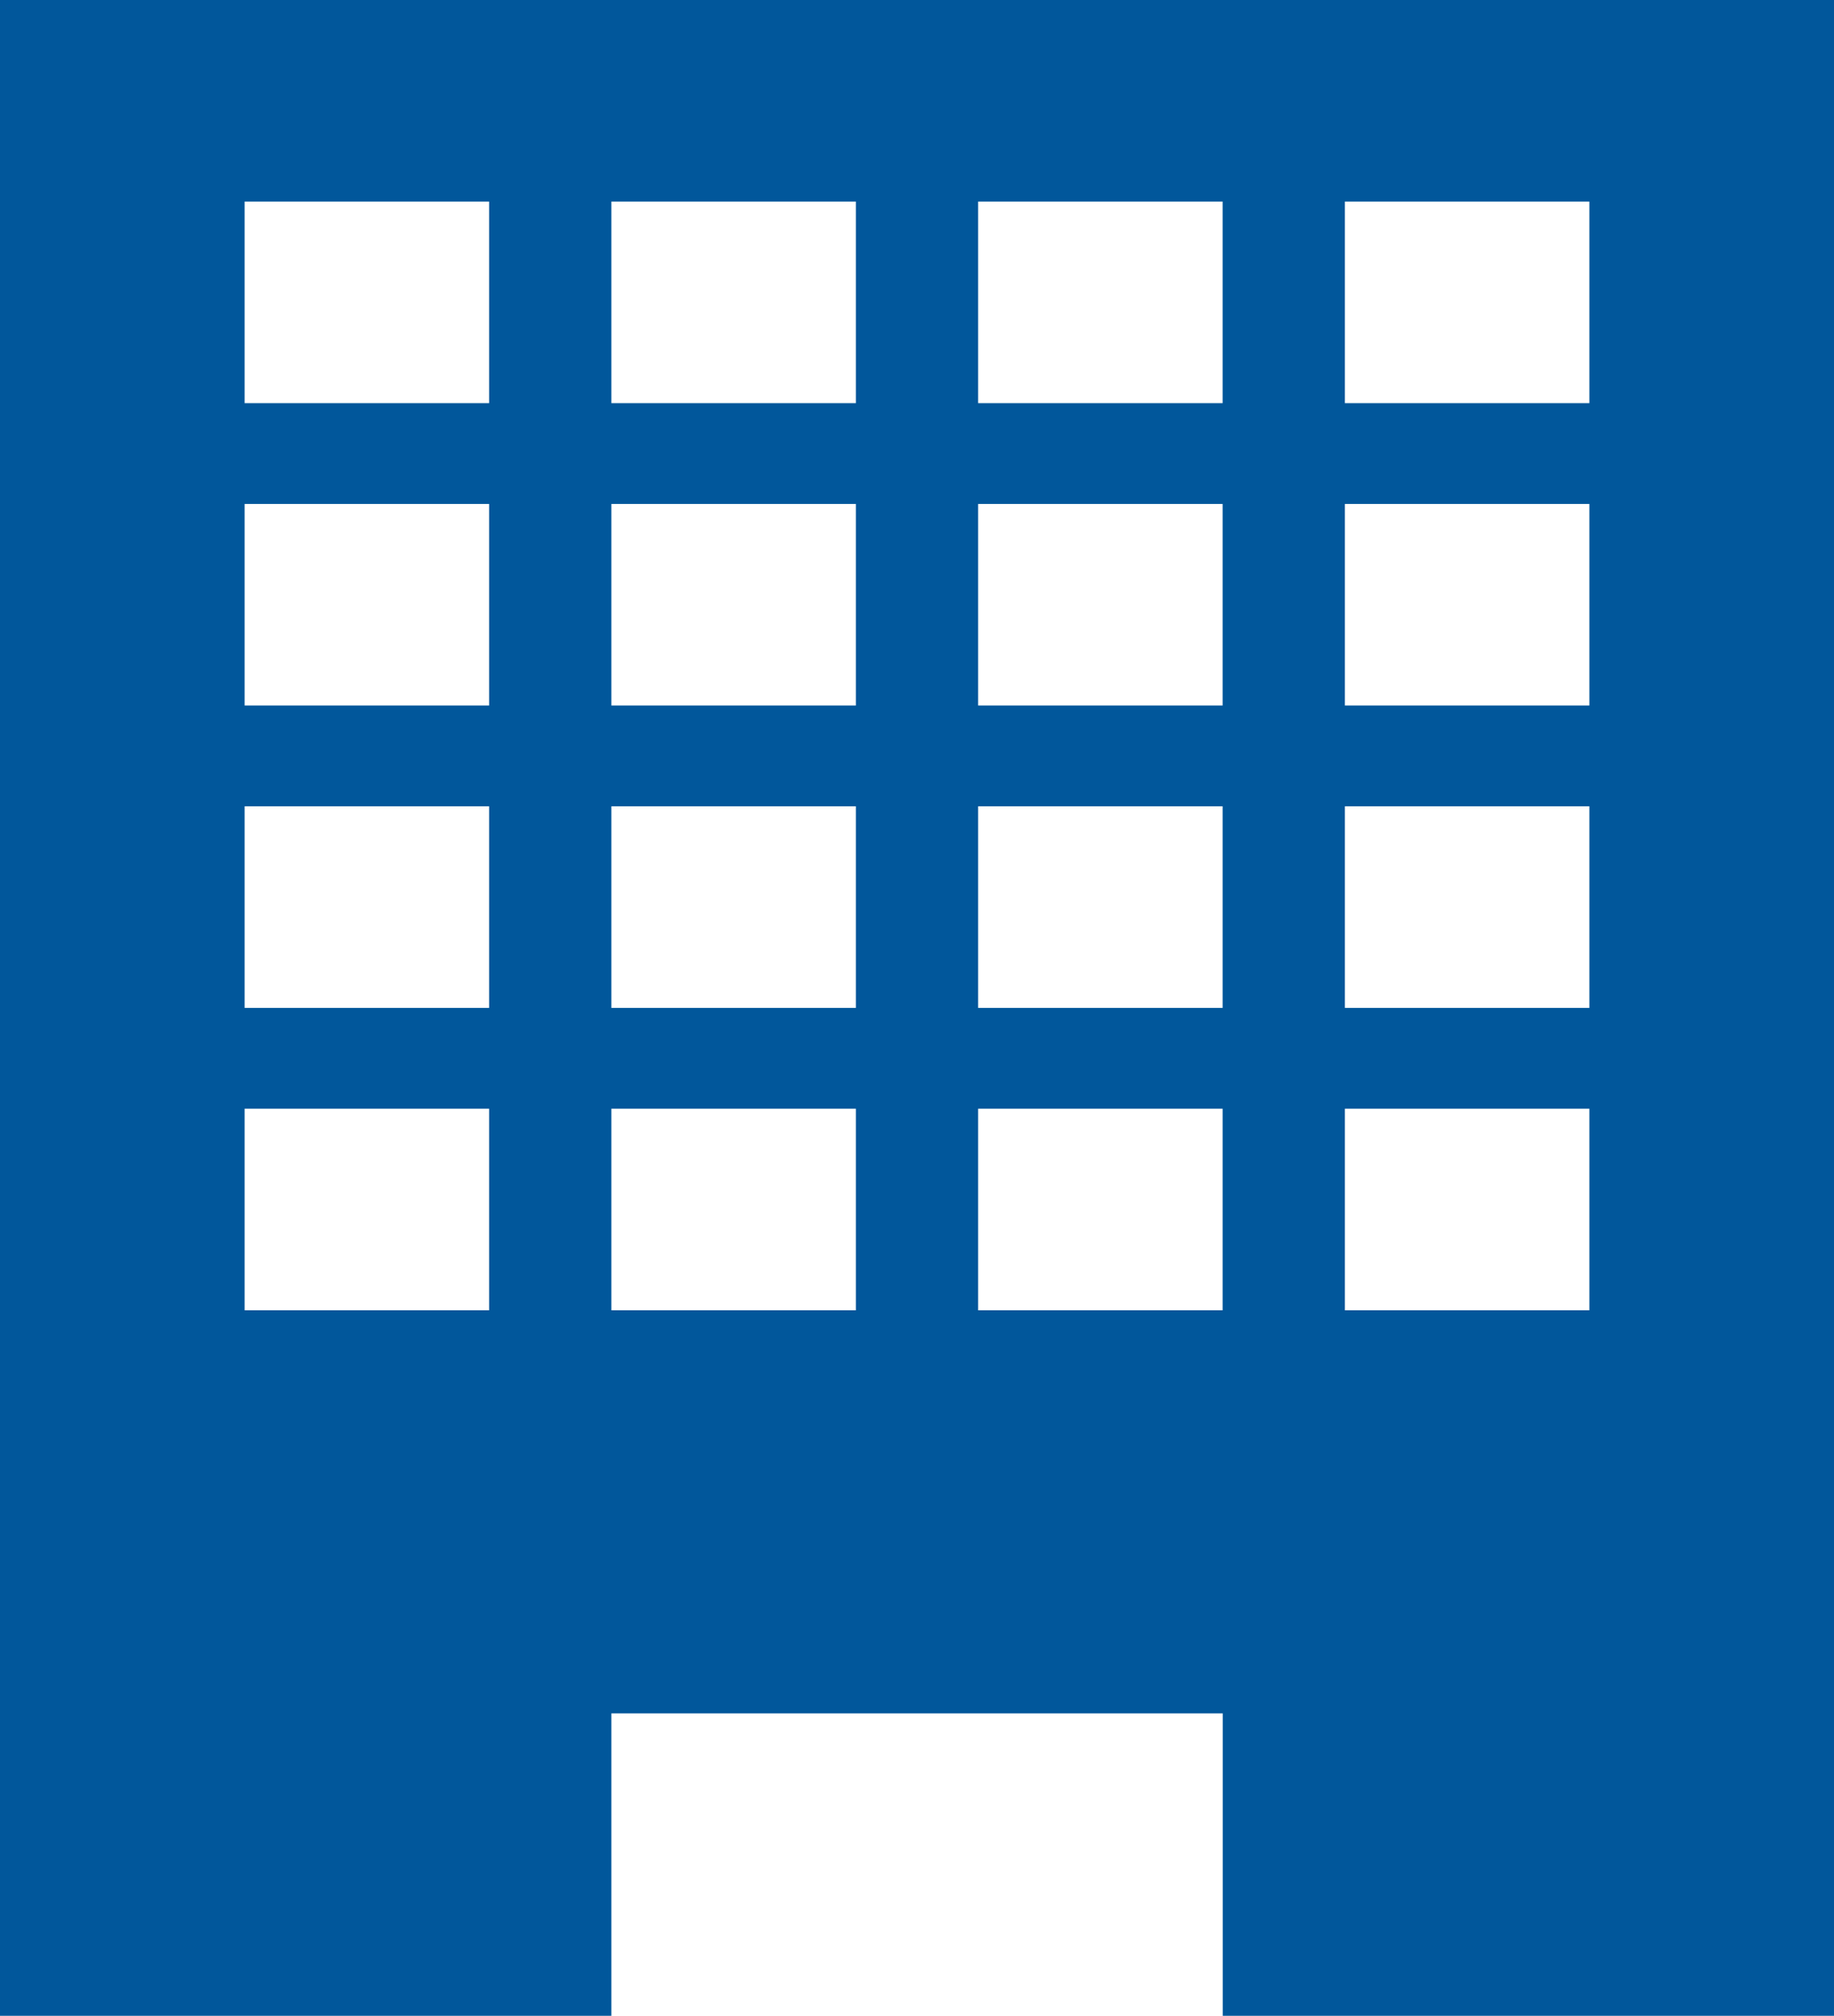 <svg xmlns="http://www.w3.org/2000/svg" width="18.197" height="20" viewBox="0 0 18.197 20"><defs><style>.a{fill:#01579b;}</style></defs><path class="a" d="M-490.5,508.5v20h6.066v-3h6.066v3h6.066v-20Zm4.853,13h-2.426v-2h2.426Zm0-3h-2.426v-2h2.426Zm0-3h-2.426v-2h2.426Zm0-3h-2.426v-2h2.426Zm3.639,9h-2.426v-2h2.426Zm0-3h-2.426v-2h2.426Zm0-3h-2.426v-2h2.426Zm0-3h-2.426v-2h2.426Zm3.639,9h-2.426v-2h2.426Zm0-3h-2.426v-2h2.426Zm0-3h-2.426v-2h2.426Zm0-3h-2.426v-2h2.426Zm3.639,9h-2.426v-2h2.426Zm0-3h-2.426v-2h2.426Zm0-3h-2.426v-2h2.426Zm0-3h-2.426v-2h2.426Z" transform="translate(490.5 -508.5)"/></svg>